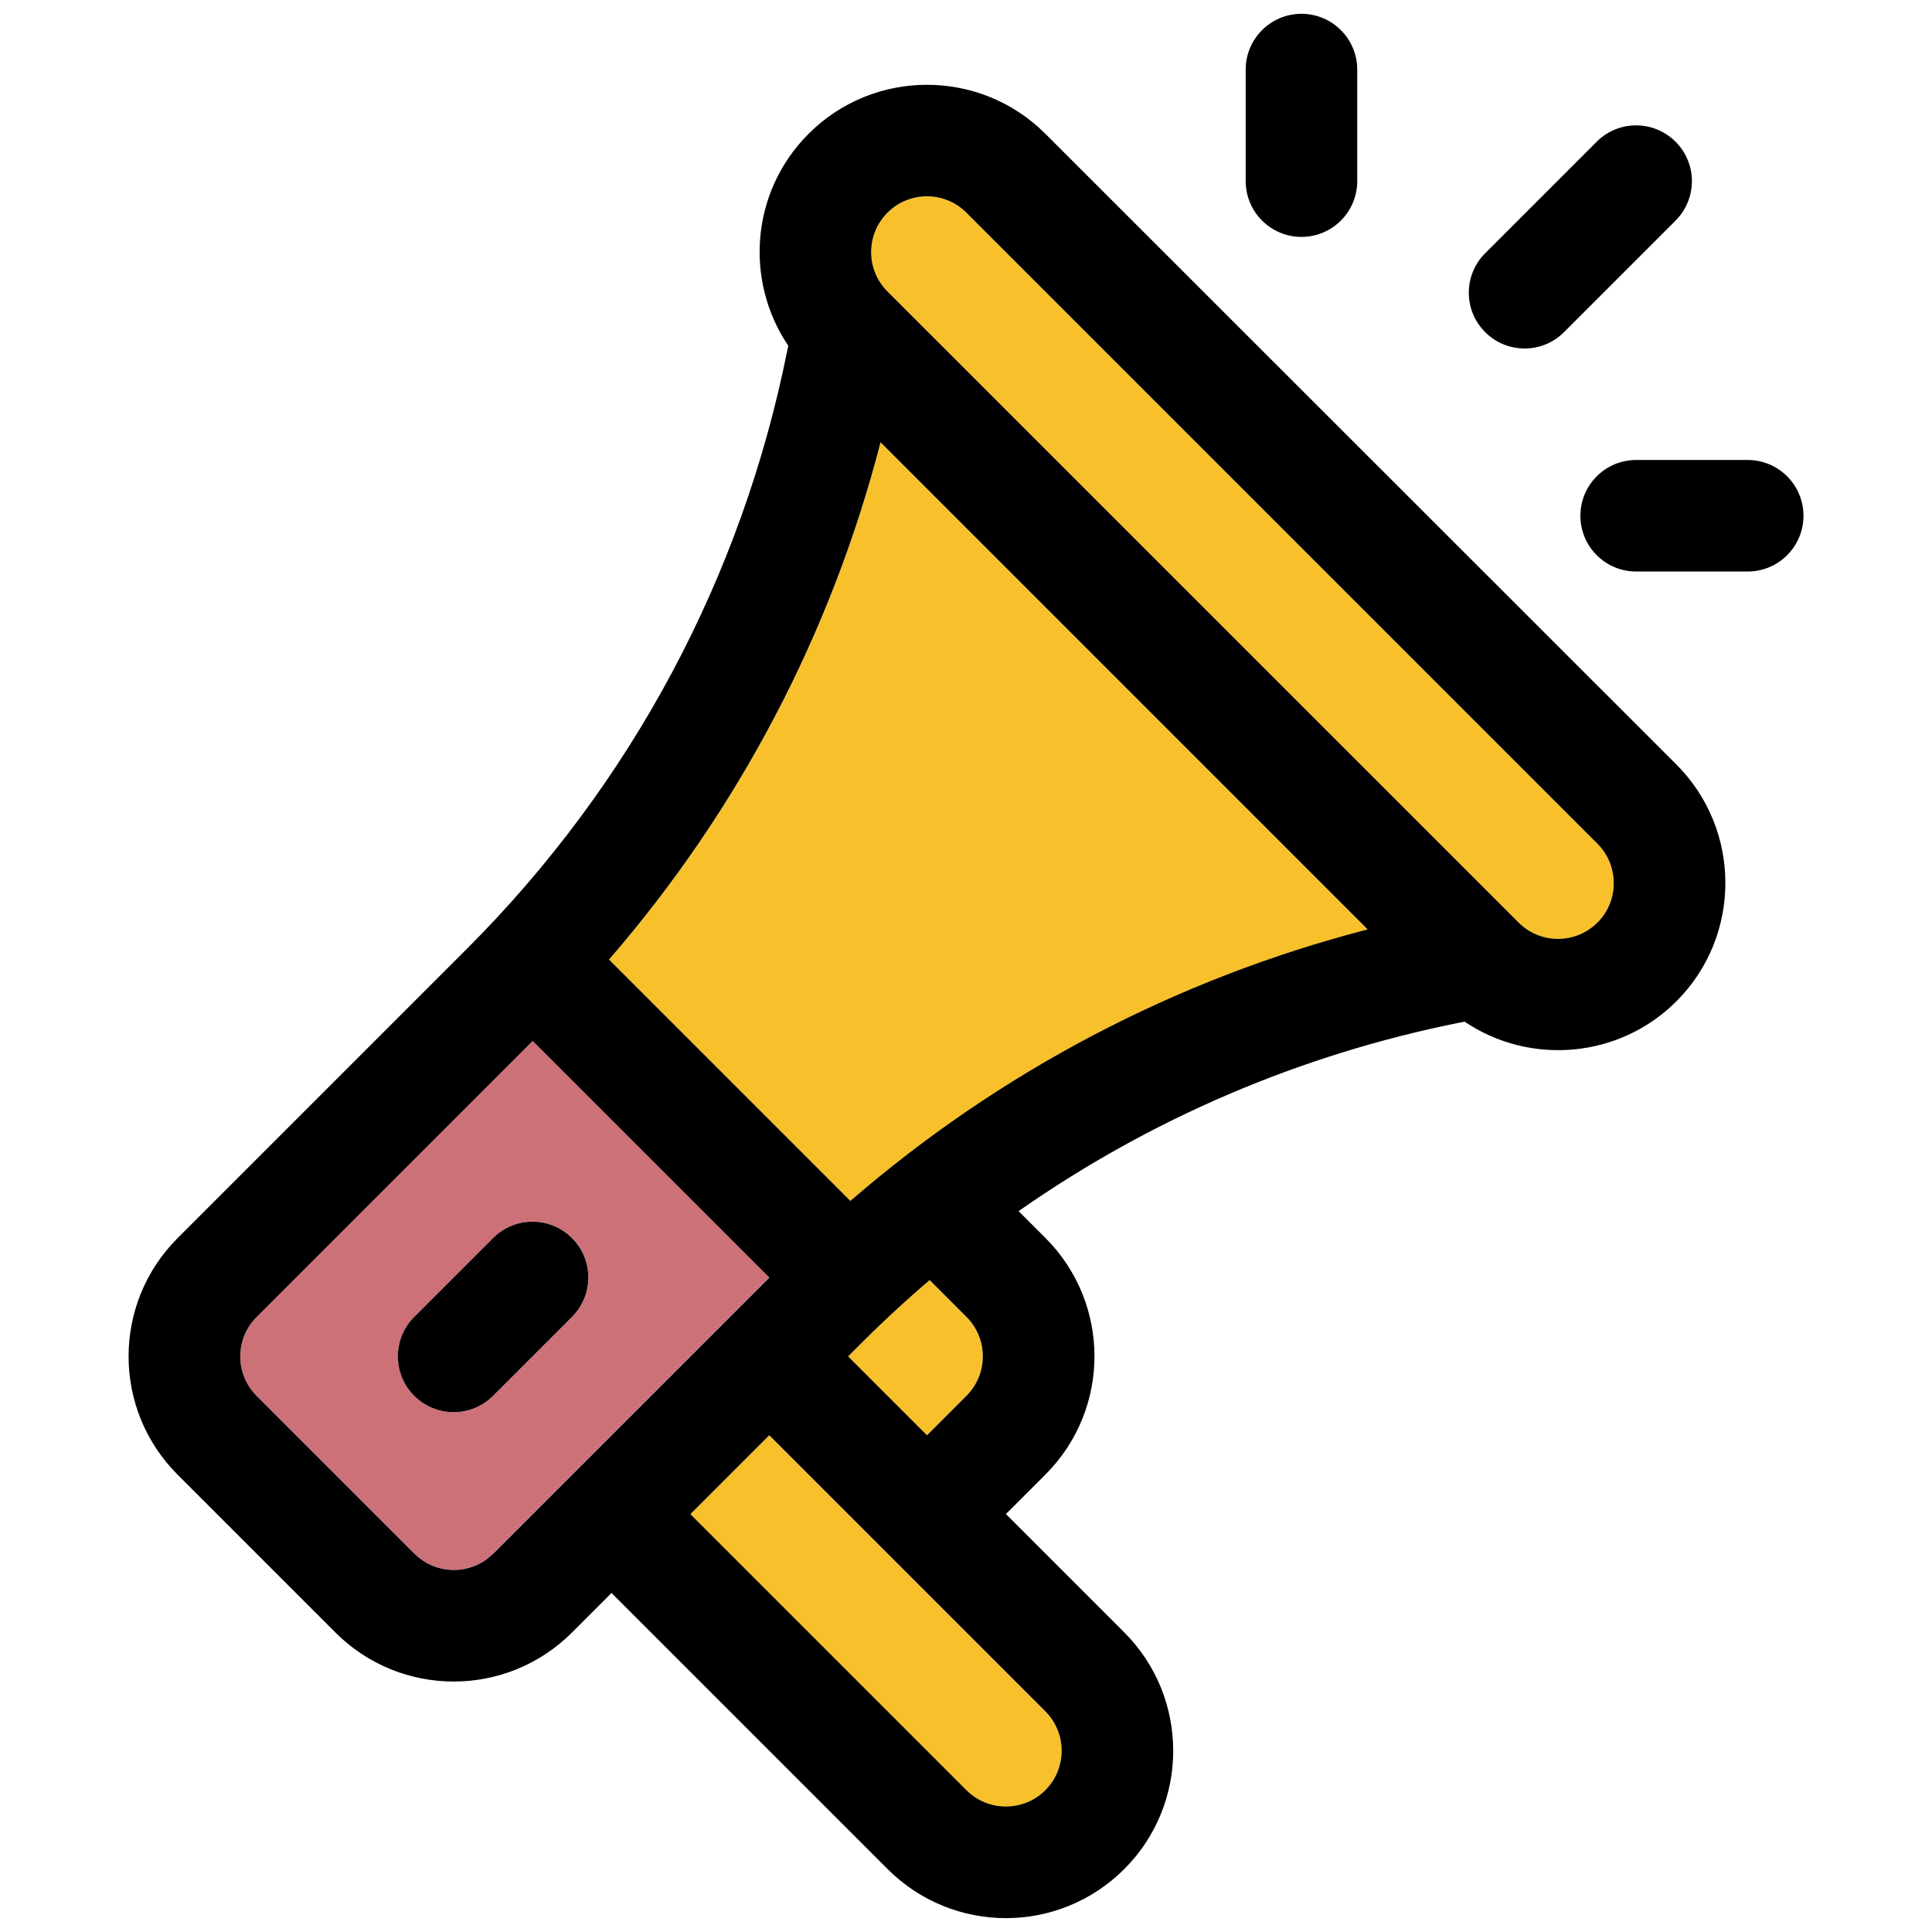 <?xml version="1.0" encoding="UTF-8"?>
<svg id="Layer_1" data-name="Layer 1" xmlns="http://www.w3.org/2000/svg" viewBox="0 0 256 256">
  <defs>
    <style>
      .cls-1 {
        fill: #f8c12c;
      }

      .cls-2 {
        fill: #cd7179;
      }
    </style>
  </defs>
  <path class="cls-1" d="m80.7,127.16l31.99,31.99c19.79-17.14,43.16-29.42,68.54-35.98L116.69,58.62c-6.57,25.38-18.84,48.75-35.98,68.54Z"/>
  <path class="cls-1" d="m91.47,200.64l36.58,36.58c2.88,2.88,7.57,2.88,10.45,0,2.88-2.88,2.88-7.57,0-10.45l-36.58-36.58-10.45,10.45Z"/>
  <path class="cls-1" d="m128.05,28.18c-2.89-2.89-7.56-2.89-10.45,0s-2.89,7.56,0,10.45l83.62,83.62c2.89,2.89,7.56,2.89,10.45,0,2.88-2.88,2.88-7.57,0-10.45L128.05,28.18Z"/>
  <path class="cls-1" d="m128.05,174.51l-4.88-4.88c-5.25,4.48-8.57,7.89-10.8,10.11l10.45,10.45,5.23-5.23c2.89-2.89,2.89-7.56,0-10.45Z"/>
  <path class="cls-2" d="m70.57,137.92l-36.58,36.58c-2.89,2.89-2.89,7.56,0,10.45l20.9,20.9c2.89,2.89,7.56,2.89,10.45,0,3.67-3.67,33-33,36.58-36.58l-31.36-31.36Zm5.23,36.58l-10.45,10.45c-2.89,2.89-7.57,2.89-10.45,0-2.89-2.89-2.89-7.57,0-10.45l10.45-10.45c2.89-2.89,7.57-2.89,10.45,0,2.89,2.89,2.89,7.57,0,10.45Z"/>
  <path d="m138.51,17.72c-8.64-8.64-22.71-8.65-31.36,0-7.77,7.77-8.44,19.62-2.7,28.09l-.12.58c-6.03,30.15-20.71,57.57-42.44,79.31l-38.35,38.35c-8.67,8.67-8.67,22.69,0,31.36l20.9,20.9c8.66,8.67,22.69,8.67,31.36,0l5.23-5.23,36.58,36.58c8.67,8.67,22.69,8.67,31.36,0,8.65-8.64,8.65-22.71,0-31.36l-15.68-15.68,5.23-5.23c8.67-8.66,8.67-22.69,0-31.36l-3.55-3.55c17.47-12.23,37.31-20.75,58.5-24.99l.59-.12c8.65,5.84,20.48,4.9,28.08-2.7h0c8.64-8.64,8.64-22.71,0-31.36L138.51,17.72Zm-73.16,188.14c-2.89,2.89-7.56,2.89-10.45,0l-20.9-20.9c-2.89-2.89-2.89-7.56,0-10.45l36.58-36.58,31.36,31.36c-3.58,3.58-32.92,32.91-36.58,36.58Zm73.16,20.9c2.88,2.88,2.88,7.57,0,10.45-2.88,2.88-7.57,2.88-10.45,0l-36.58-36.58,10.45-10.45,36.58,36.58Zm-26.13-47.03c2.22-2.22,5.55-5.62,10.8-10.11l4.88,4.88c2.89,2.89,2.89,7.56,0,10.45l-5.23,5.23-10.45-10.45Zm.31-20.59l-31.99-31.99c17.14-19.79,29.42-43.16,35.98-68.54l64.54,64.54c-25.38,6.57-48.75,18.84-68.54,35.98Zm98.98-36.9c-2.89,2.89-7.56,2.89-10.45,0L117.6,38.63c-2.89-2.89-2.89-7.56,0-10.45s7.56-2.89,10.45,0l83.62,83.62c2.88,2.88,2.88,7.57,0,10.45Z"/>
  <path d="m65.34,164.05l-10.45,10.45c-2.89,2.89-2.89,7.57,0,10.45,2.89,2.89,7.57,2.89,10.45,0l10.45-10.45c2.89-2.89,2.89-7.57,0-10.45-2.89-2.89-7.57-2.89-10.45,0Z"/>
  <path d="m172.45,31.39c4.08,0,7.39-3.31,7.39-7.39v-14.78c0-4.08-3.31-7.39-7.39-7.39s-7.39,3.31-7.39,7.39v14.78c0,4.08,3.31,7.39,7.39,7.39Z"/>
  <path d="m231.58,60.95h-14.78c-4.08,0-7.39,3.31-7.39,7.39s3.31,7.39,7.39,7.39h14.78c4.08,0,7.39-3.31,7.39-7.39s-3.31-7.39-7.39-7.39Z"/>
  <path d="m207.24,44.01l14.78-14.78c2.89-2.89,2.89-7.57,0-10.45-2.89-2.89-7.57-2.89-10.45,0l-14.78,14.78c-2.89,2.89-2.89,7.57,0,10.45,2.89,2.89,7.57,2.89,10.45,0Z"/>
</svg>